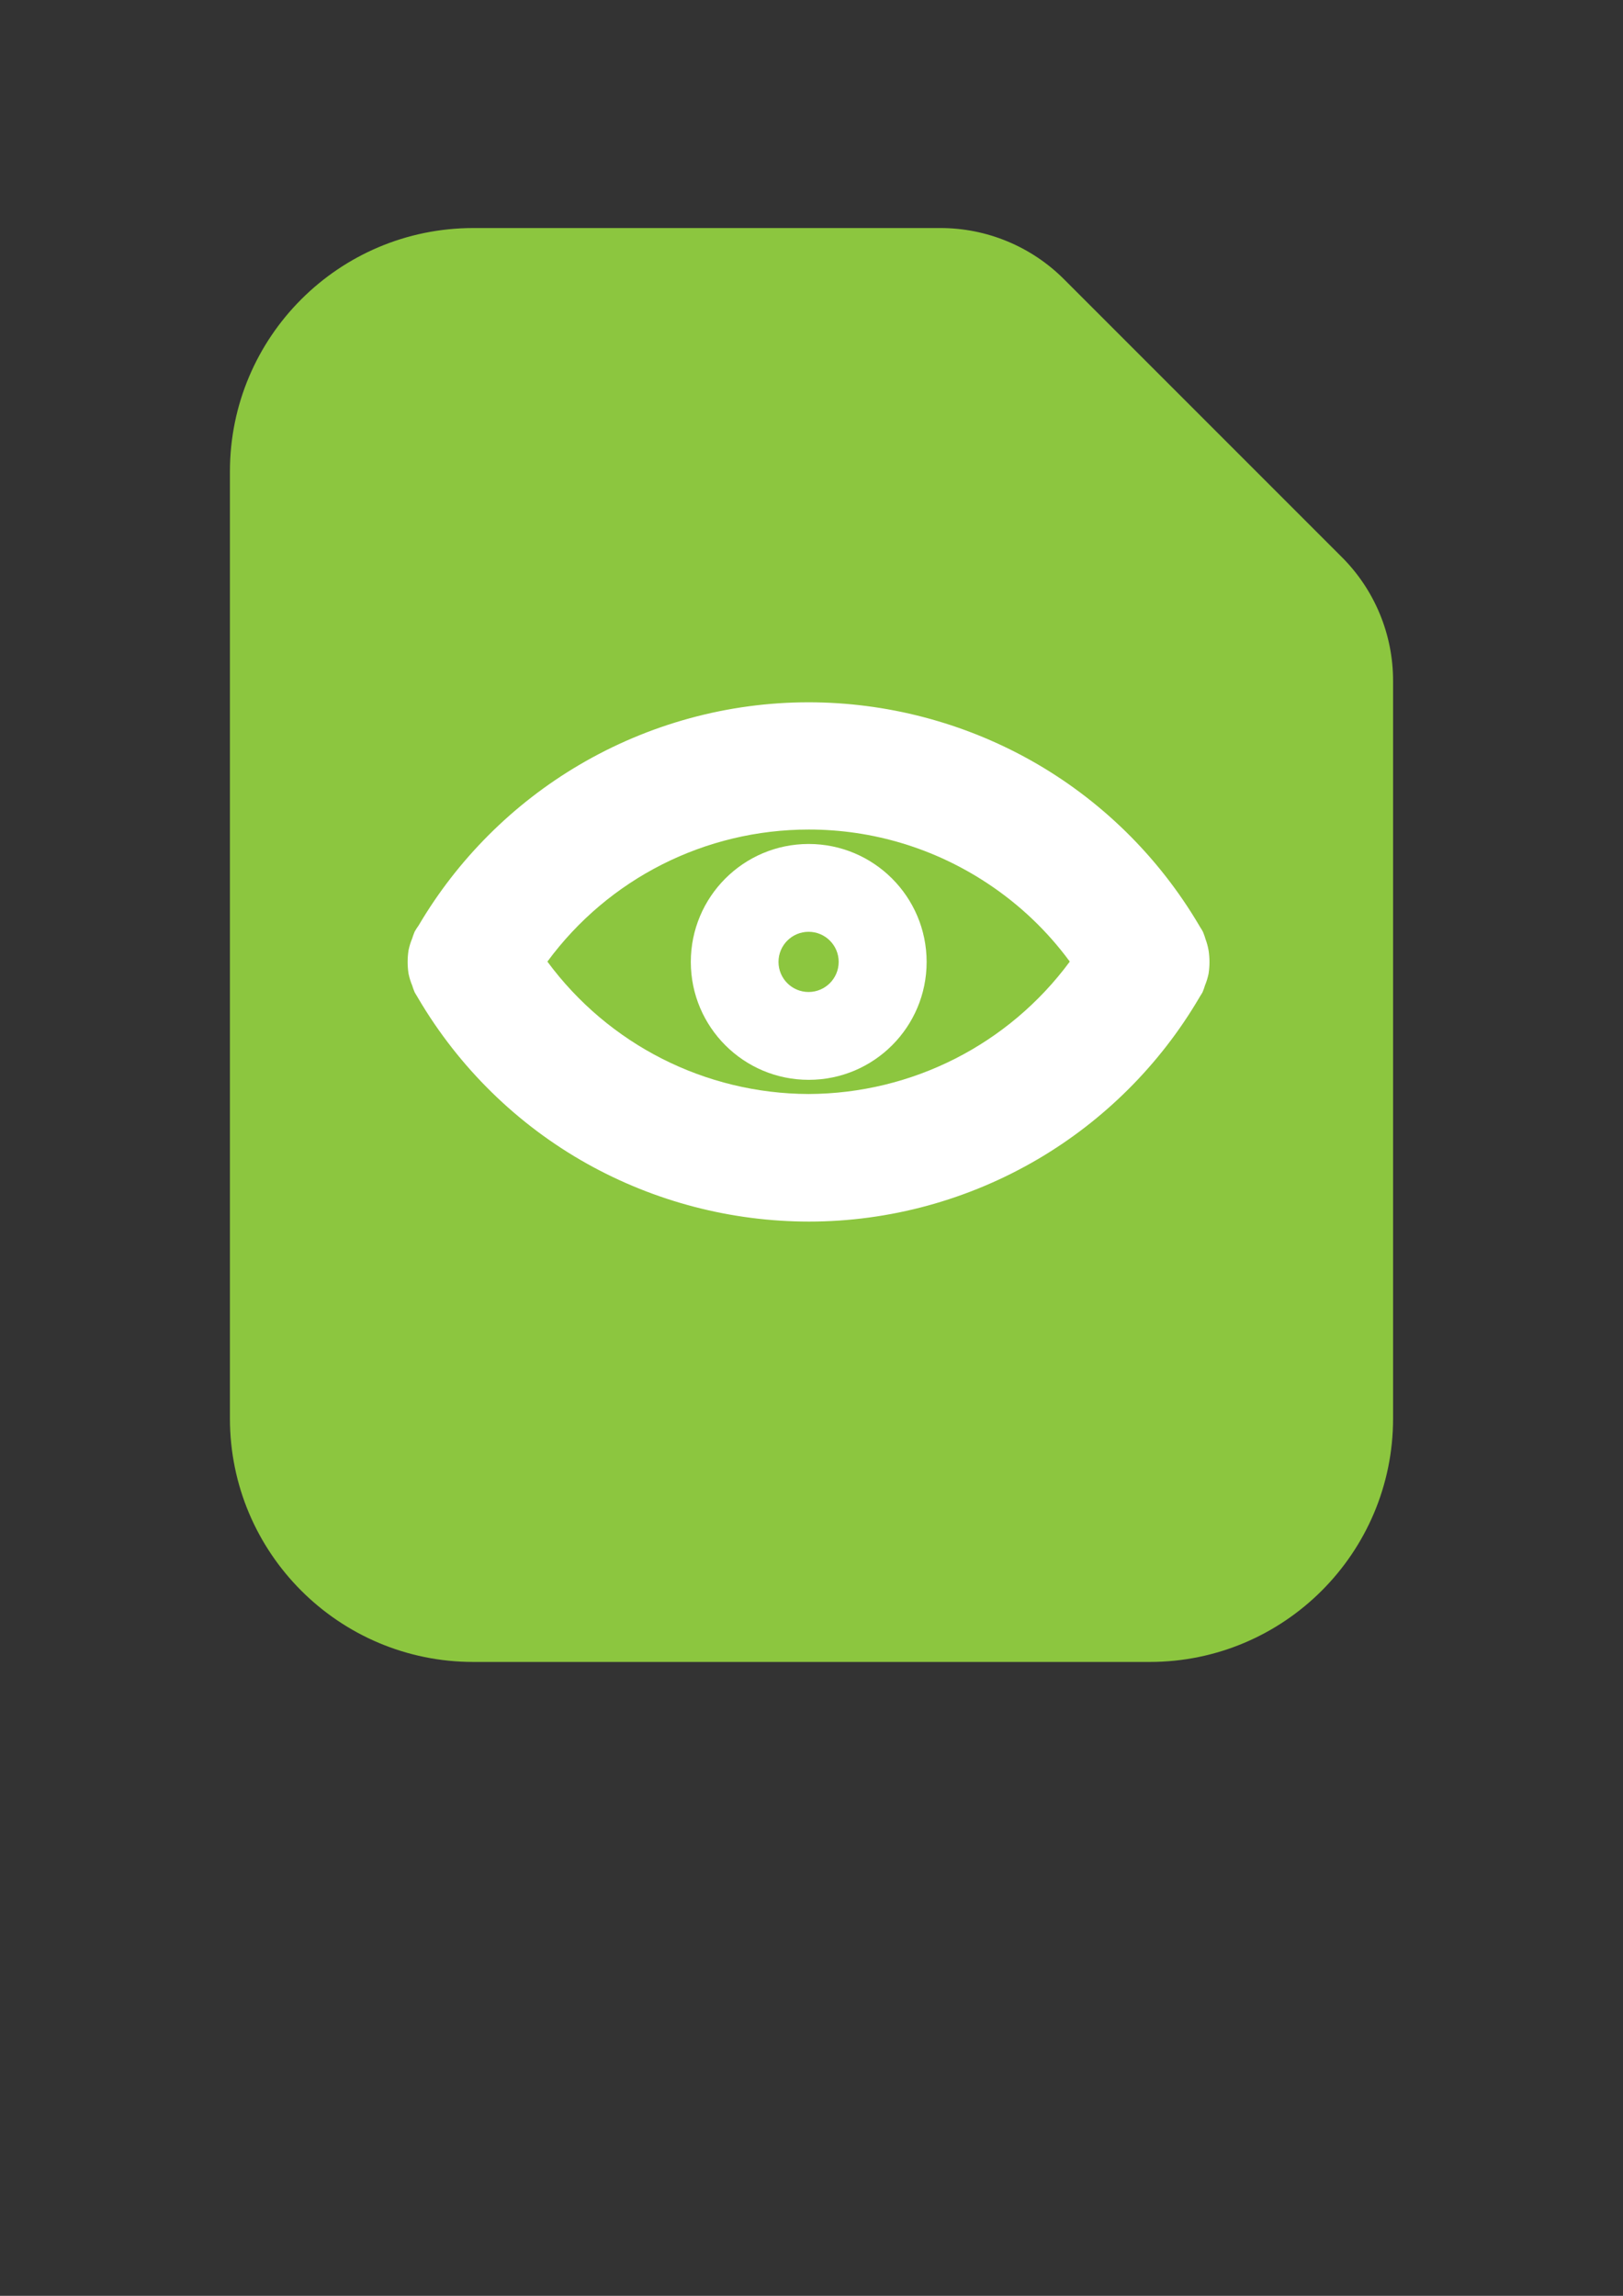 <?xml version="1.0" encoding="utf-8"?>
<!-- Generator: Adobe Illustrator 16.0.0, SVG Export Plug-In . SVG Version: 6.00 Build 0)  -->
<!DOCTYPE svg PUBLIC "-//W3C//DTD SVG 1.1//EN" "http://www.w3.org/Graphics/SVG/1.1/DTD/svg11.dtd">
<svg version="1.1" id="Layer_1" xmlns="http://www.w3.org/2000/svg" xmlns:xlink="http://www.w3.org/1999/xlink" x="0px" y="0px"
	 width="1400px" height="1980px" viewBox="1676 0 1400 1980" enable-background="new 1676 0 1400 1980" xml:space="preserve">
<rect x="1676" y="0" width="1400" height="1980" fill="#333333" stroke="none"/>
<path fill="#8CC63F" d="M2833.216,480.225L2594.05,241.059c-28.38-28.518-66.985-44.502-107.217-44.392h-402.5
	c-115.979,0-210,94.021-210,210l0,0v816.667c0,115.98,94.021,210,210,210l0,0h583.333c115.98,0,210-94.02,210-210l0,0V587.5
	C2877.783,547.238,2861.776,508.604,2833.216,480.225z"/>
<path fill="#8CC63F" d="M2084.333,1295.333c-39.701,0-72-32.299-72-72V406.667c0-39.701,32.299-72,72-72h402.5
	c3.655,0,7.088,1.421,9.67,4.003l239.055,239.055c2.622,2.666,4.079,6.184,4.108,9.921v635.688c0,39.701-32.299,72-72,72H2084.333z"
	/>
<path fill="#FFFFFF" d="M2373.812,1053.537c-66.837-0.004-132.999-17.243-191.333-49.854
	c-60.133-33.615-110.5-82.925-145.653-142.598l-1.568-2.663c-0.32-0.496-0.616-0.983-0.896-1.471l-0.678-1.184l-0.51-1.268
	c-0.598-1.483-1.133-3.006-1.594-4.536c-1.296-3.078-2.311-6.287-3.018-9.546l-0.146-0.67l-0.1-0.686
	c-0.914-6.247-0.914-12.592,0.002-18.848l0.098-0.665l0.141-0.654c0.708-3.28,1.725-6.5,3.027-9.585
	c0.461-1.527,0.994-3.045,1.589-4.523l0.511-1.267l0.676-1.183c0.862-1.51,1.717-2.701,2.282-3.489
	c0.07-0.098,0.146-0.203,0.214-0.299l0.4-0.644c33.537-56.84,81.316-104.586,138.183-138.086
	c60.112-35.413,128.568-54.131,197.966-54.131c66.834,0,132.996,17.238,191.334,49.852
	c60.132,33.616,110.497,82.926,145.652,142.601l0.953,1.618c0.665,0.972,1.243,1.91,1.761,2.858l0.577,1.056l0.444,1.117
	c0.652,1.635,1.231,3.327,1.721,5.033c1.207,3.213,2.109,6.549,2.685,9.922l0.057,0.351c0.942,6.385,0.942,12.765,0.014,19.056
	l-0.095,0.652l-0.143,0.658c-0.688,3.188-1.674,6.335-2.931,9.355c-0.462,1.562-0.999,3.112-1.599,4.617l-0.52,1.301l-0.69,1.209
	c-0.436,0.762-0.913,1.523-1.458,2.326l-1.068,1.813c-33.547,56.944-81.378,104.774-138.32,138.322
	c-60.114,35.413-128.563,54.131-197.949,54.131H2373.812z"/>
<path fill="#8CC63F" d="M2373.491,943.517c-89.303-0.305-172.567-42.743-225.31-114.187
	c52.669-71.571,136.013-113.901,225.586-113.901c55.066,0,108.526,16.183,154.599,46.798c27.402,18.209,51.046,40.741,70.435,67.1
	c-52.728,71.412-135.953,113.847-225.283,114.189H2373.491z"/>
<path fill="#FFFFFF" d="M2373.5,727.875c-56.172,0.06-101.66,45.644-101.602,101.816c0.06,56.172,45.645,101.661,101.816,101.602
	c56.132-0.059,101.602-45.579,101.602-101.709c-0.06-56.168-45.594-101.68-101.762-101.708H2373.5z"/>
<path fill="#8CC63F" d="M2373.491,855.541c-14.335,0-25.957-11.622-25.957-25.958s11.622-25.957,25.957-25.957
	c14.336,0,25.957,11.621,25.957,25.957c-0.021,14.313-11.606,25.916-25.919,25.958H2373.491z"/>
</svg>
